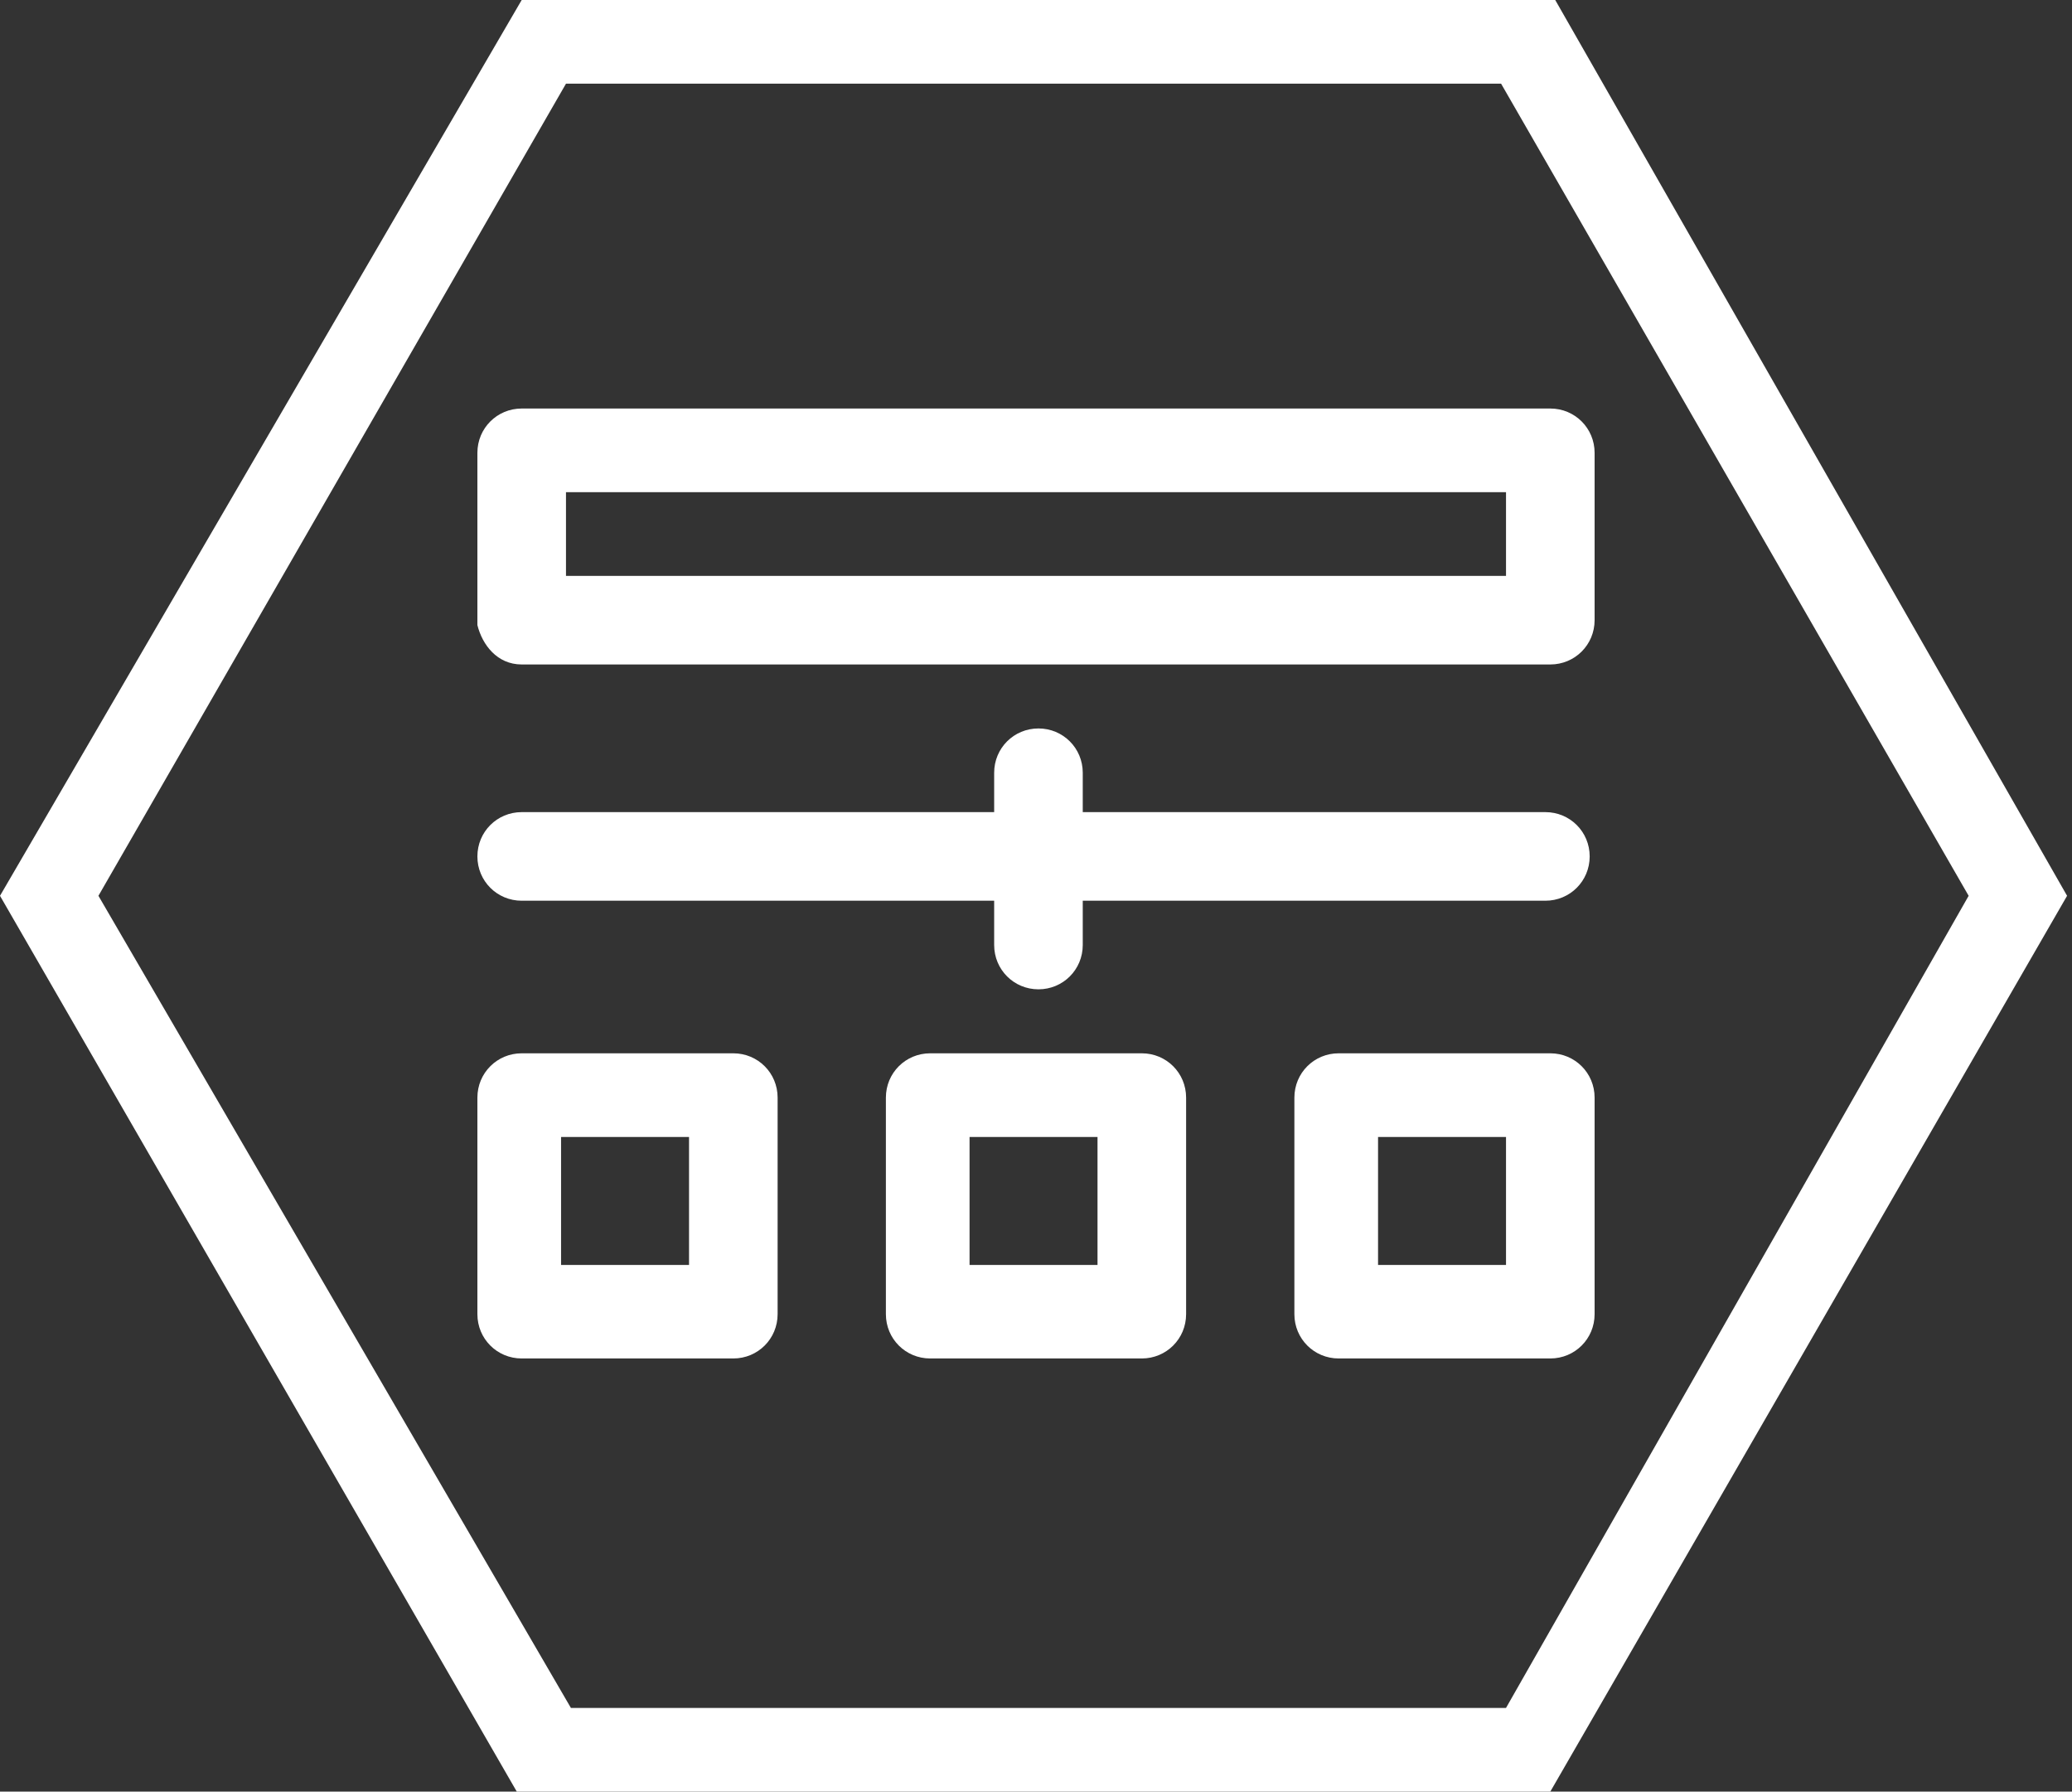 <!-- Generator: Adobe Illustrator 19.0.0, SVG Export Plug-In  -->
<svg version="1.1"
	 xmlns="http://www.w3.org/2000/svg" xmlns:xlink="http://www.w3.org/1999/xlink" xmlns:a="http://ns.adobe.com/AdobeSVGViewerExtensions/3.0/"
	 x="0px" y="0px" width="42.1px" height="36.4px" viewBox="0 0 42.1 36.4" style="enable-background:new 0 0 42.1 36.4;"
	 xml:space="preserve">
<rect x="0" y="0" width="42.1" height="36.4" fill="#333333" stroke="none"/>
<style type="text/css">
	.st0{fill:#FFFFFF;}
</style>
<defs>
</defs>
<path class="st0" d="M31.6,0h-21L0,18.2l10.5,18.2h21l10.5-18.2L31.6,0z M30.6,34.7h-19L2,18.2l9.5-16.5h19l9.5,16.5L30.6,34.7z"/>
<path class="st0" d="M10.6,13.5h20.9c0.5,0,0.9-0.4,0.9-0.9V9.2c0-0.5-0.4-0.9-0.9-0.9H10.6c-0.5,0-0.9,0.4-0.9,0.9v3.5
	C9.8,13.1,10.1,13.5,10.6,13.5z M11.5,10h19.1v1.7H11.5C11.5,11.8,11.5,10,11.5,10z M10.6,18.3h9.6v0.9c0,0.5,0.4,0.9,0.9,0.9
	c0.5,0,0.9-0.4,0.9-0.9v-0.9h9.4c0.5,0,0.9-0.4,0.9-0.9c0-0.5-0.4-0.9-0.9-0.9h-9.4v-0.8c0-0.5-0.4-0.9-0.9-0.9
	c-0.5,0-0.9,0.4-0.9,0.9v0.8h-9.6c-0.5,0-0.9,0.4-0.9,0.9S10.1,18.3,10.6,18.3z M14.9,21.4h-4.3c-0.5,0-0.9,0.4-0.9,0.9v4.4
	c0,0.5,0.4,0.9,0.9,0.9h4.3c0.5,0,0.9-0.4,0.9-0.9v-4.4C15.8,21.8,15.4,21.4,14.9,21.4z M14,25.7h-2.6v-2.6H14V25.7z M23.2,21.4
	h-4.3c-0.5,0-0.9,0.4-0.9,0.9v4.4c0,0.5,0.4,0.9,0.9,0.9h4.3c0.5,0,0.9-0.4,0.9-0.9v-4.4C24.1,21.8,23.7,21.4,23.2,21.4z M22.3,25.7
	h-2.6v-2.6h2.6V25.7z M31.5,21.4h-4.3c-0.5,0-0.9,0.4-0.9,0.9v4.4c0,0.5,0.4,0.9,0.9,0.9h4.3c0.5,0,0.9-0.4,0.9-0.9v-4.4
	C32.4,21.8,32,21.4,31.5,21.4z M30.6,25.7h-2.6v-2.6h2.6V25.7z"/>
</svg>

